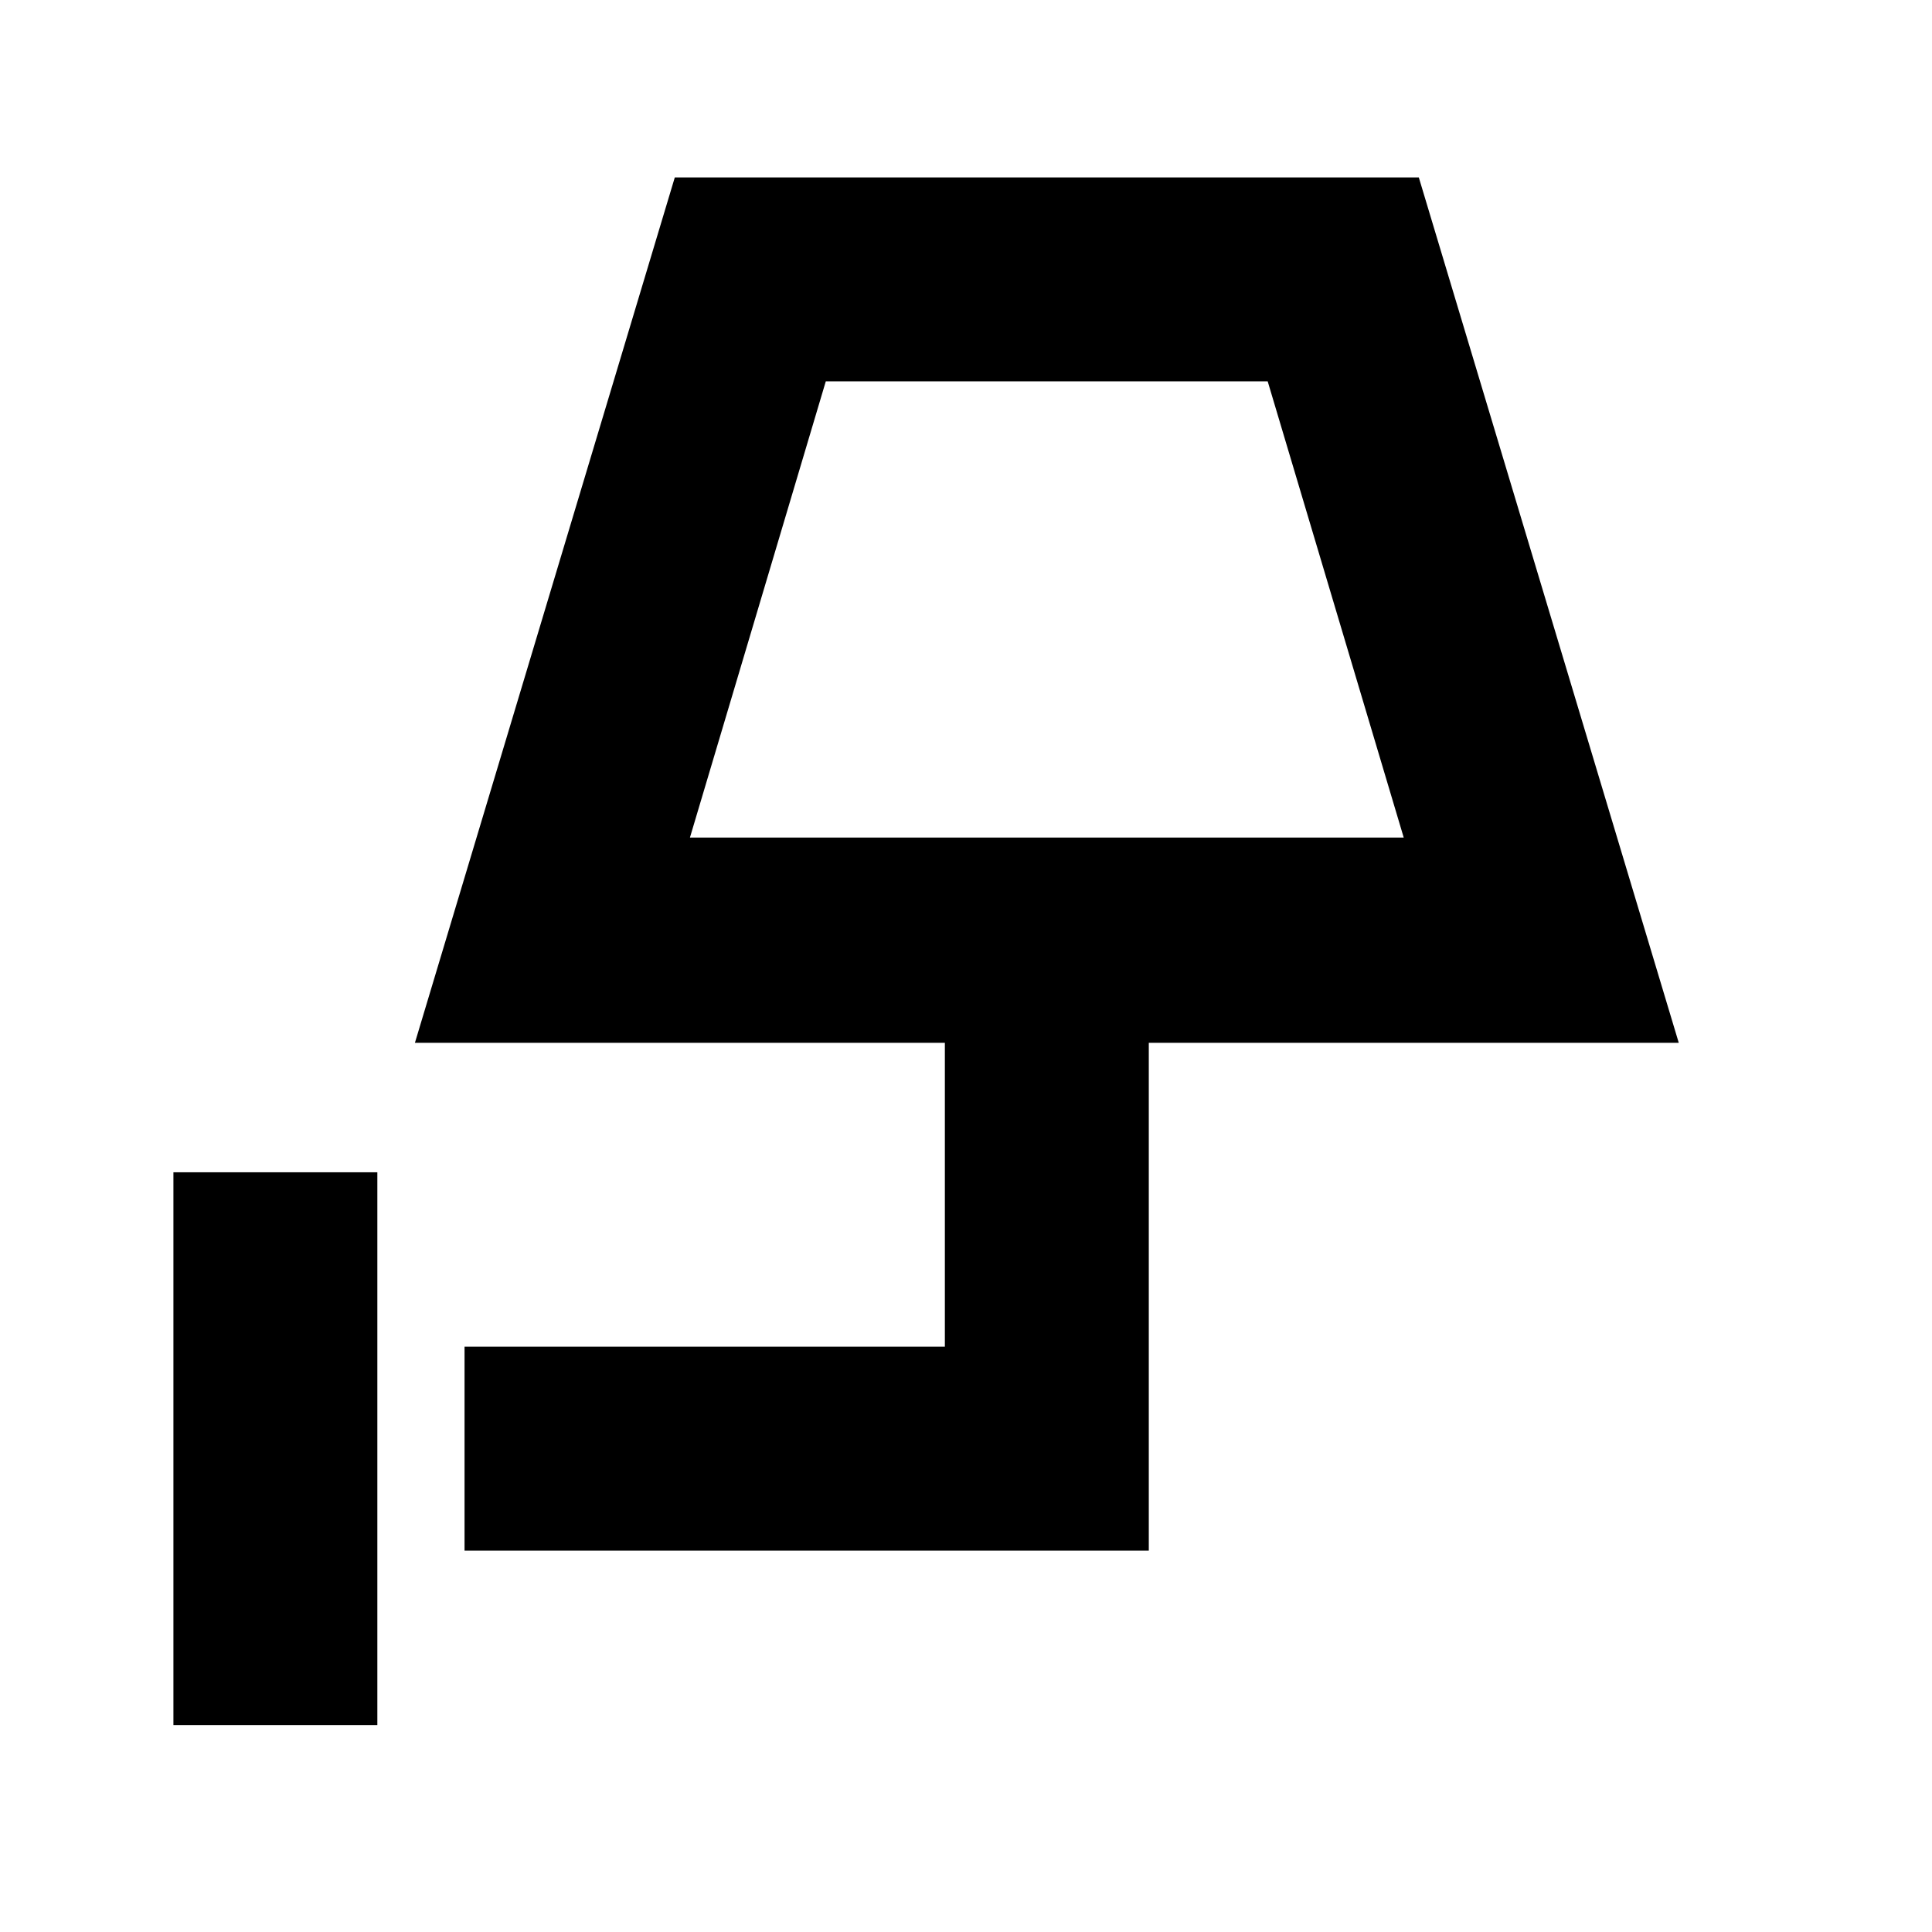 <svg xmlns="http://www.w3.org/2000/svg" height="40" viewBox="0 -960 960 960" width="40"><path d="M86.17-102.83V-377.5H187.5v274.67H86.17Zm256.66-441H697.5L629.91-770.5H410.33l-67.5 226.67Zm0 0H697.5 342.83Zm-112 354.33v-101.33H469.5v-151H206.17l129.13-430H705l129.17 430H570.83v252.33h-340Z"/></svg>